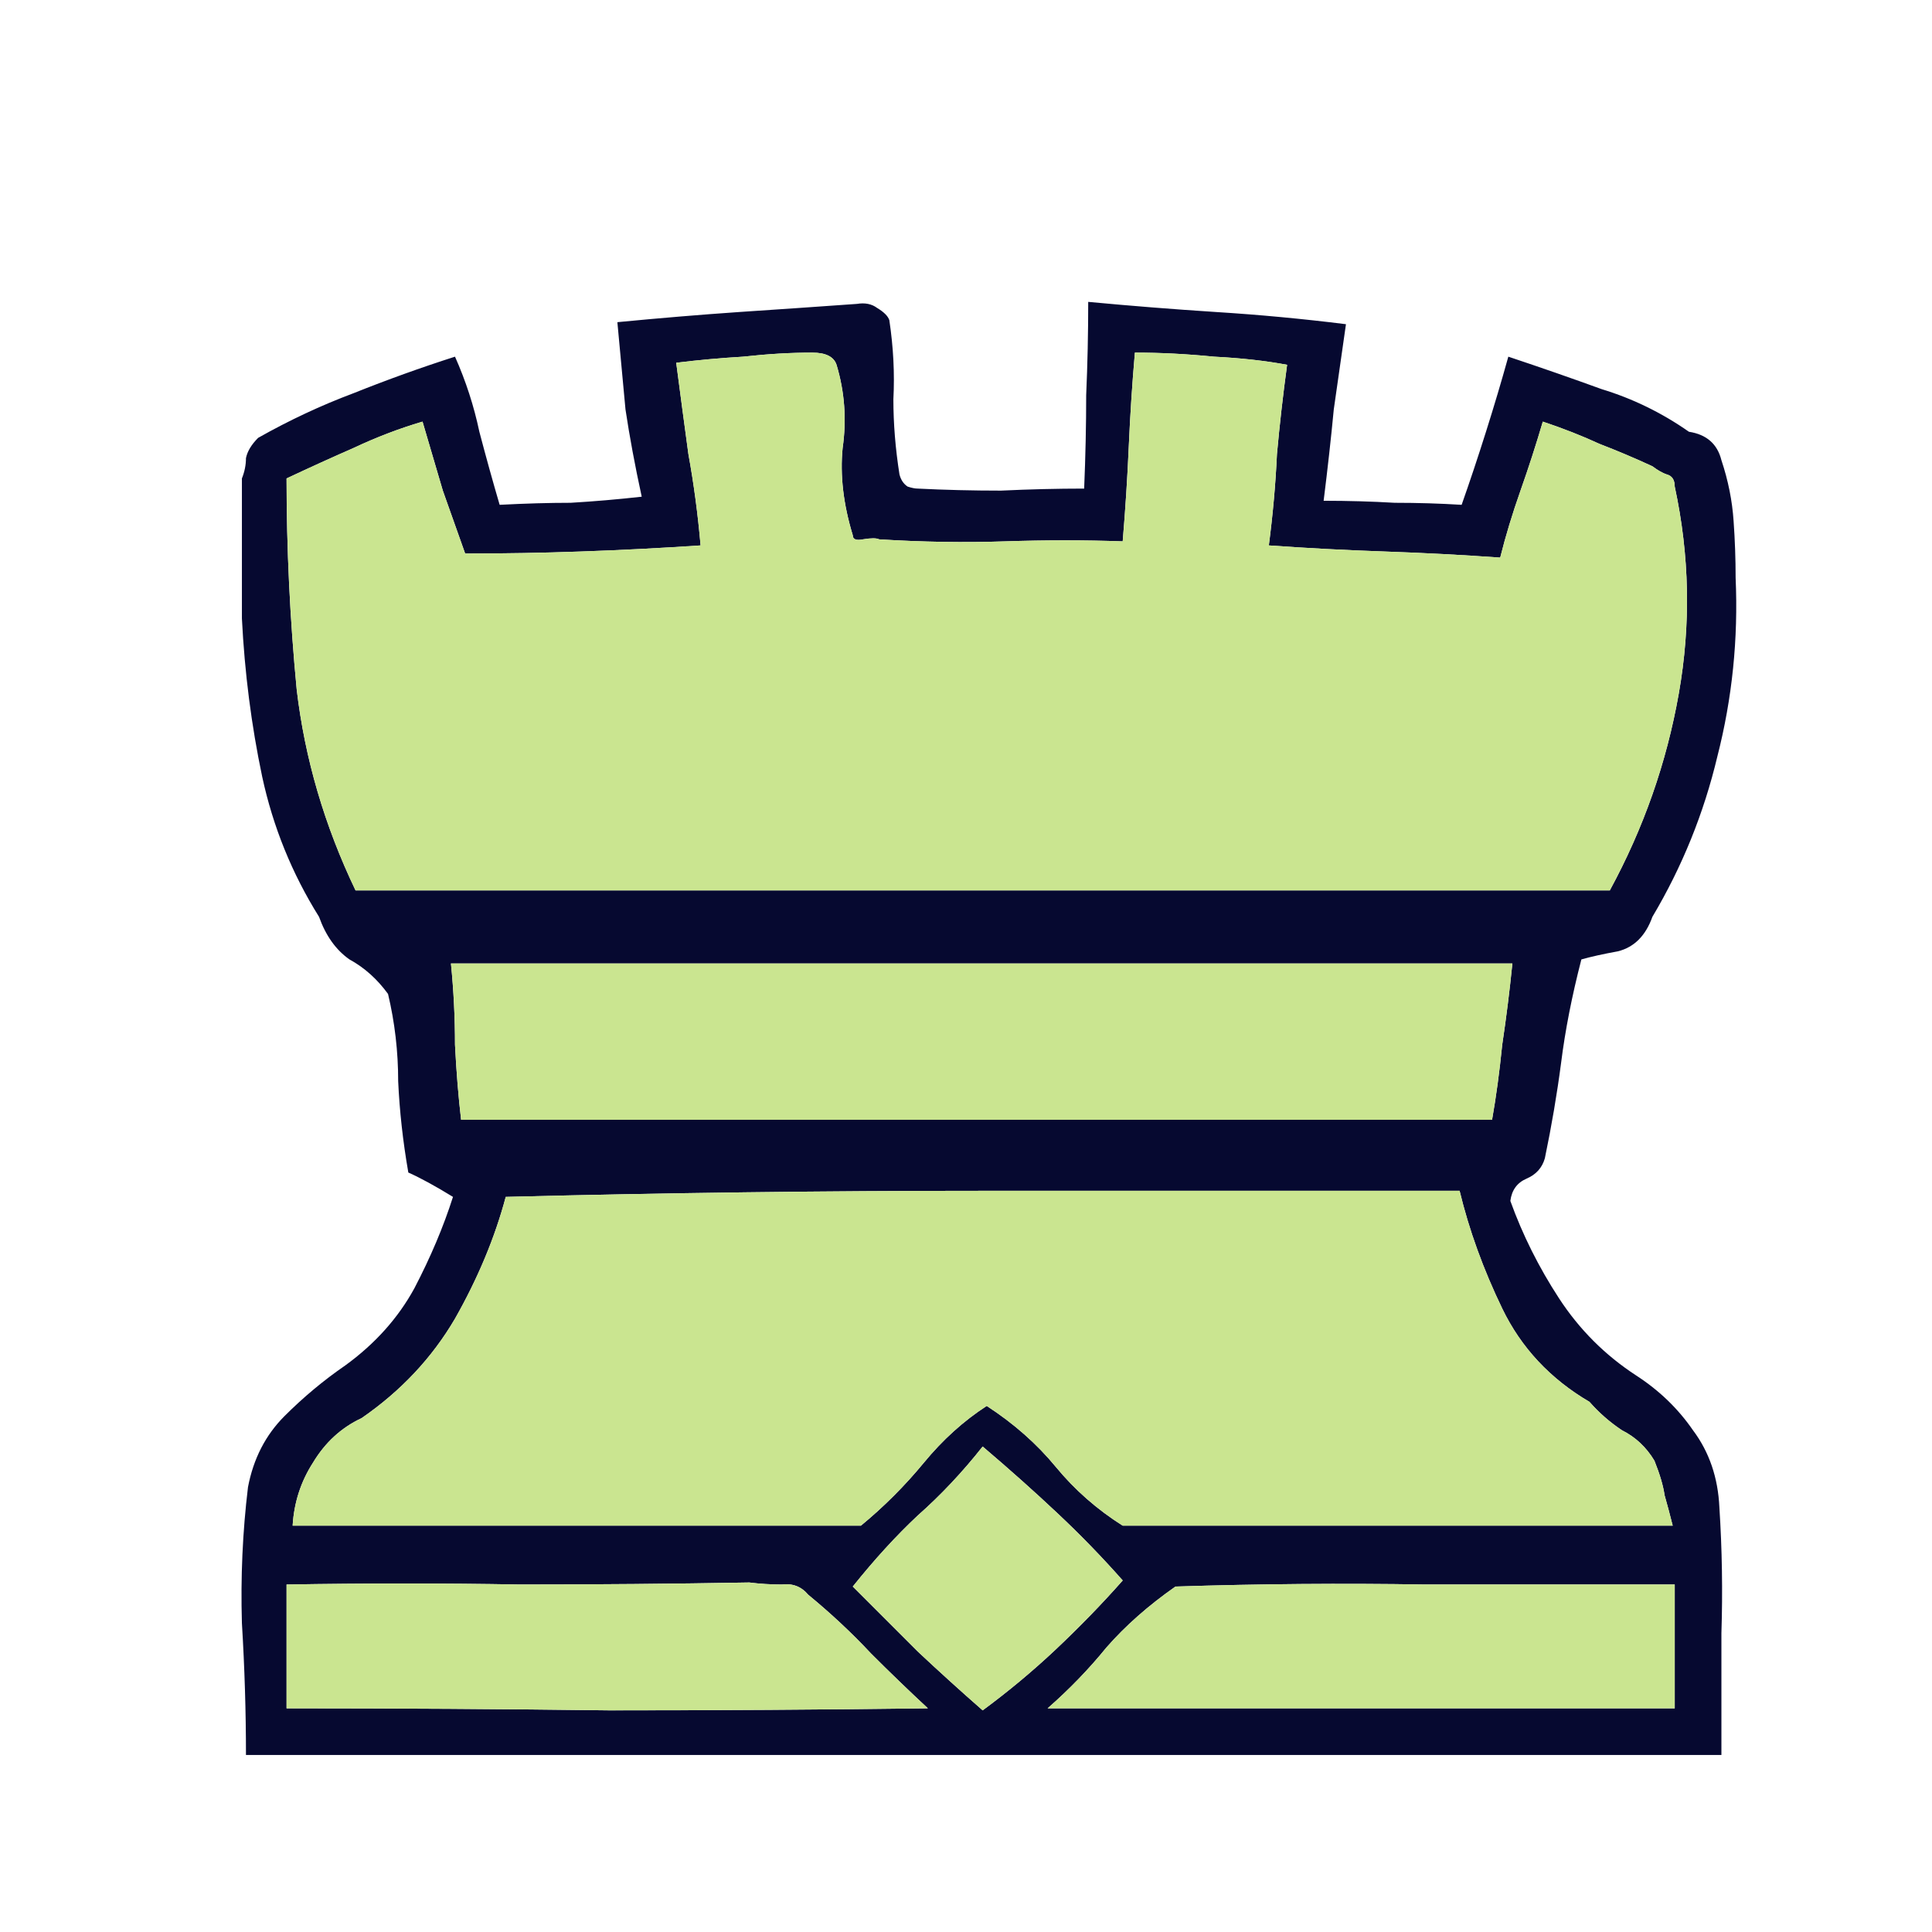 <svg width="180" height="180" viewBox="0 0 180 180" fill="none" xmlns="http://www.w3.org/2000/svg">
<path d="M153.951 85.417C153.321 87.182 152.25 88.254 150.737 88.632C149.351 88.884 148.216 89.136 147.333 89.388C146.451 92.792 145.821 96.006 145.443 99.031C145.064 101.931 144.56 104.893 143.93 107.918C143.678 108.801 143.111 109.431 142.228 109.81C141.346 110.188 140.842 110.881 140.716 111.889C141.85 115.041 143.363 118.066 145.253 120.965C147.144 123.865 149.54 126.26 152.439 128.15C154.582 129.537 156.346 131.239 157.733 133.256C159.245 135.273 160.065 137.668 160.191 140.441C160.443 144.349 160.506 148.256 160.38 152.164C160.38 156.072 160.38 159.854 160.38 163.509H22.916C22.916 159.476 22.79 155.379 22.538 151.219C22.412 146.933 22.601 142.71 23.105 138.55C23.609 135.903 24.744 133.697 26.509 131.932C28.273 130.168 30.164 128.592 32.181 127.205C34.954 125.188 37.097 122.793 38.61 120.02C40.123 117.12 41.32 114.284 42.203 111.511C40.564 110.503 39.177 109.747 38.043 109.242C37.538 106.343 37.223 103.507 37.097 100.733C37.097 97.96 36.782 95.25 36.152 92.603C35.143 91.216 33.946 90.145 32.559 89.388C31.299 88.506 30.353 87.182 29.723 85.417C27.202 81.384 25.437 77.035 24.429 72.371C23.42 67.58 22.79 62.664 22.538 57.622V44.575C22.79 43.945 22.916 43.315 22.916 42.684C23.042 42.054 23.42 41.424 24.05 40.794C26.95 39.155 29.912 37.768 32.938 36.634C36.089 35.373 39.24 34.239 42.392 33.23C43.4 35.499 44.156 37.831 44.661 40.226C45.291 42.621 45.921 44.891 46.551 47.033C48.947 46.907 51.153 46.844 53.169 46.844C55.312 46.718 57.518 46.529 59.788 46.277C59.157 43.378 58.653 40.668 58.275 38.146C58.022 35.499 57.77 32.789 57.519 30.016C61.426 29.638 65.208 29.323 68.864 29.07C72.645 28.818 76.301 28.566 79.831 28.314C80.587 28.188 81.217 28.314 81.721 28.692C82.352 29.07 82.73 29.449 82.856 29.827C83.234 32.348 83.36 34.806 83.234 37.201C83.234 39.47 83.423 41.802 83.801 44.197C83.927 44.701 84.179 45.08 84.557 45.332C84.936 45.458 85.251 45.521 85.503 45.521C88.024 45.647 90.608 45.71 93.255 45.71C95.902 45.584 98.487 45.521 101.008 45.521C101.134 42.495 101.197 39.596 101.197 36.823C101.323 33.924 101.386 31.024 101.386 28.125C105.42 28.503 109.391 28.818 113.298 29.07C117.332 29.323 121.366 29.701 125.4 30.205C125.021 32.852 124.643 35.499 124.265 38.146C124.013 40.794 123.698 43.63 123.32 46.655C125.589 46.655 127.795 46.718 129.938 46.844C132.081 46.844 134.161 46.907 136.177 47.033C136.934 44.891 137.69 42.621 138.446 40.226C139.203 37.831 139.896 35.499 140.527 33.23C143.552 34.239 146.451 35.247 149.224 36.256C152.124 37.138 154.834 38.462 157.355 40.226C158.993 40.478 160.002 41.361 160.38 42.874C161.011 44.764 161.389 46.655 161.515 48.546C161.641 50.311 161.704 52.076 161.704 53.84C161.956 59.513 161.389 65.059 160.002 70.48C158.741 75.774 156.724 80.754 153.951 85.417ZM26.698 159.161C36.908 159.161 46.93 159.224 56.762 159.35C66.72 159.35 76.616 159.287 86.448 159.161C84.683 157.521 82.919 155.82 81.154 154.055C79.389 152.164 77.436 150.337 75.292 148.571C74.662 147.815 73.843 147.5 72.834 147.626C71.826 147.626 70.817 147.563 69.809 147.437C62.624 147.563 55.502 147.626 48.442 147.626C41.383 147.5 34.135 147.5 26.698 147.626V159.161ZM79.452 147.815C81.595 149.958 83.612 151.975 85.503 153.866C87.52 155.757 89.537 157.584 91.554 159.35C93.949 157.584 96.217 155.694 98.361 153.677C100.63 151.534 102.71 149.391 104.6 147.248C102.71 145.105 100.693 143.025 98.549 141.008C96.407 138.991 94.075 136.911 91.554 134.768C89.662 137.163 87.646 139.306 85.503 141.197C83.486 143.088 81.469 145.294 79.452 147.815ZM156.031 147.626C148.216 147.626 140.464 147.626 132.774 147.626C125.084 147.5 117.332 147.563 109.517 147.815C106.995 149.58 104.852 151.471 103.088 153.488C101.449 155.505 99.621 157.395 97.605 159.161H156.031V147.626ZM148.09 130.609C144.434 128.465 141.724 125.566 139.959 121.911C138.194 118.255 136.871 114.599 135.988 110.944C121.114 110.944 106.302 110.944 91.554 110.944C76.805 110.944 61.993 111.133 47.119 111.511C46.11 115.293 44.535 119.075 42.392 122.856C40.249 126.512 37.349 129.6 33.694 132.121C31.803 133.004 30.29 134.39 29.156 136.281C28.021 138.046 27.391 140 27.265 142.143H80.209C82.352 140.378 84.305 138.424 86.07 136.281C87.835 134.138 89.788 132.373 91.932 130.987C94.453 132.626 96.596 134.516 98.361 136.659C100.126 138.803 102.205 140.63 104.6 142.143H155.842C155.59 141.134 155.338 140.189 155.086 139.307C154.96 138.424 154.645 137.352 154.14 136.092C153.384 134.831 152.376 133.886 151.115 133.256C149.981 132.5 148.972 131.617 148.09 130.609ZM139.013 104.326C139.392 102.183 139.707 99.851 139.959 97.33C140.337 94.809 140.653 92.288 140.905 89.767H42.014C42.266 92.288 42.392 94.809 42.392 97.33C42.518 99.851 42.707 102.183 42.959 104.326H139.013ZM149.981 82.959C153.132 77.161 155.275 71.047 156.409 64.618C157.544 58.19 157.418 51.761 156.031 45.332C156.031 44.701 155.779 44.323 155.275 44.197C154.897 44.071 154.456 43.819 153.951 43.441C152.313 42.684 150.674 41.991 149.035 41.361C147.396 40.605 145.632 39.911 143.741 39.281C143.111 41.424 142.417 43.567 141.661 45.71C140.905 47.853 140.274 49.933 139.77 51.95C136.24 51.697 132.648 51.508 128.992 51.382C125.337 51.256 121.744 51.067 118.214 50.815C118.592 47.916 118.844 45.08 118.971 42.306C119.223 39.533 119.538 36.76 119.916 33.987C117.899 33.608 115.63 33.356 113.109 33.23C110.588 32.978 108.13 32.852 105.735 32.852C105.483 35.751 105.294 38.651 105.168 41.55C105.042 44.449 104.852 47.412 104.6 50.437C101.071 50.311 97.415 50.311 93.633 50.437C89.852 50.563 85.944 50.5 81.91 50.248C81.658 50.122 81.154 50.122 80.398 50.248C79.767 50.374 79.452 50.248 79.452 49.87C78.57 46.97 78.254 44.26 78.507 41.739C78.885 39.092 78.696 36.508 77.939 33.987C77.688 33.23 76.931 32.852 75.67 32.852C73.654 32.852 71.511 32.978 69.242 33.23C67.098 33.356 65.019 33.545 63.002 33.797C63.38 36.697 63.758 39.533 64.136 42.306C64.641 45.08 65.019 47.916 65.271 50.815C61.489 51.067 57.77 51.256 54.115 51.382C50.585 51.508 46.993 51.572 43.337 51.572C42.707 49.807 42.014 47.853 41.257 45.71C40.627 43.567 39.997 41.424 39.366 39.281C37.223 39.911 35.08 40.731 32.938 41.739C30.921 42.621 28.841 43.567 26.698 44.575C26.698 51.13 27.013 57.685 27.643 64.24C28.399 70.669 30.227 76.909 33.127 82.959H149.981Z" fill="#060930"/>
<path d="M26.698 159.16C36.908 159.16 46.929 159.223 56.762 159.349C66.72 159.349 76.616 159.286 86.448 159.16C84.683 157.522 82.919 155.82 81.153 154.055C79.389 152.164 77.435 150.337 75.292 148.572C74.662 147.815 73.842 147.5 72.834 147.626C71.826 147.626 70.817 147.563 69.808 147.437C62.624 147.563 55.501 147.626 48.442 147.626C41.383 147.5 34.135 147.5 26.698 147.626V159.16ZM79.452 147.815C81.595 149.959 83.612 151.975 85.503 153.866C87.519 155.757 89.537 157.585 91.553 159.349C93.948 157.585 96.217 155.694 98.36 153.677C100.63 151.534 102.709 149.391 104.6 147.248C102.709 145.105 100.693 143.025 98.549 141.009C96.406 138.991 94.074 136.911 91.553 134.769C89.662 137.164 87.645 139.306 85.503 141.198C83.486 143.088 81.469 145.294 79.452 147.815ZM156.031 147.626C148.215 147.626 140.463 147.626 132.774 147.626C125.084 147.5 117.332 147.563 109.516 147.815C106.995 149.58 104.852 151.471 103.088 153.488C101.449 155.505 99.621 157.396 97.604 159.16H156.031V147.626ZM148.089 130.609C144.434 128.466 141.724 125.566 139.959 121.911C138.194 118.255 136.87 114.6 135.988 110.944C121.114 110.944 106.302 110.944 91.553 110.944C76.805 110.944 61.993 111.133 47.118 111.511C46.11 115.293 44.534 119.074 42.391 122.856C40.248 126.512 37.349 129.601 33.694 132.122C31.803 133.004 30.29 134.39 29.155 136.281C28.021 138.046 27.391 140 27.265 142.143H80.209C82.351 140.378 84.305 138.424 86.07 136.281C87.835 134.138 89.788 132.374 91.932 130.987C94.453 132.626 96.595 134.516 98.36 136.659C100.125 138.802 102.205 140.63 104.6 142.143H155.842C155.59 141.135 155.338 140.189 155.086 139.306C154.96 138.424 154.644 137.353 154.14 136.092C153.384 134.832 152.376 133.886 151.115 133.256C149.98 132.5 148.972 131.617 148.089 130.609ZM139.013 104.326C139.391 102.183 139.707 99.851 139.959 97.33C140.337 94.809 140.652 92.288 140.905 89.766H42.013C42.265 92.288 42.391 94.809 42.391 97.33C42.517 99.851 42.707 102.183 42.959 104.326H139.013ZM149.98 82.96C153.132 77.161 155.275 71.047 156.409 64.618C157.544 58.19 157.418 51.761 156.031 45.332C156.031 44.702 155.779 44.323 155.275 44.197C154.897 44.071 154.455 43.819 153.951 43.441C152.313 42.685 150.673 41.991 149.035 41.361C147.396 40.605 145.631 39.911 143.741 39.281C143.11 41.424 142.417 43.567 141.661 45.71C140.905 47.853 140.274 49.933 139.77 51.95C136.24 51.698 132.648 51.509 128.992 51.383C125.336 51.257 121.744 51.067 118.214 50.815C118.592 47.916 118.844 45.08 118.97 42.306C119.222 39.533 119.538 36.76 119.916 33.987C117.899 33.609 115.63 33.356 113.109 33.23C110.588 32.978 108.13 32.852 105.735 32.852C105.483 35.752 105.293 38.651 105.167 41.55C105.041 44.45 104.852 47.412 104.6 50.437C101.071 50.311 97.415 50.311 93.633 50.437C89.852 50.563 85.944 50.5 81.91 50.248C81.658 50.122 81.153 50.122 80.397 50.248C79.767 50.374 79.452 50.248 79.452 49.87C78.569 46.971 78.254 44.26 78.506 41.739C78.884 39.092 78.695 36.508 77.939 33.987C77.687 33.23 76.931 32.852 75.67 32.852C73.653 32.852 71.511 32.978 69.242 33.23C67.098 33.356 65.018 33.546 63.002 33.798C63.38 36.697 63.758 39.533 64.136 42.306C64.64 45.08 65.018 47.916 65.271 50.815C61.489 51.067 57.77 51.257 54.115 51.383C50.585 51.509 46.992 51.572 43.337 51.572C42.707 49.807 42.013 47.853 41.257 45.71C40.627 43.567 39.996 41.424 39.366 39.281C37.223 39.911 35.08 40.731 32.937 41.739C30.92 42.622 28.84 43.567 26.698 44.575C26.698 51.13 27.013 57.685 27.643 64.24C28.399 70.669 30.227 76.909 33.126 82.96H149.98Z" fill="#CAE590"/>
</svg>
